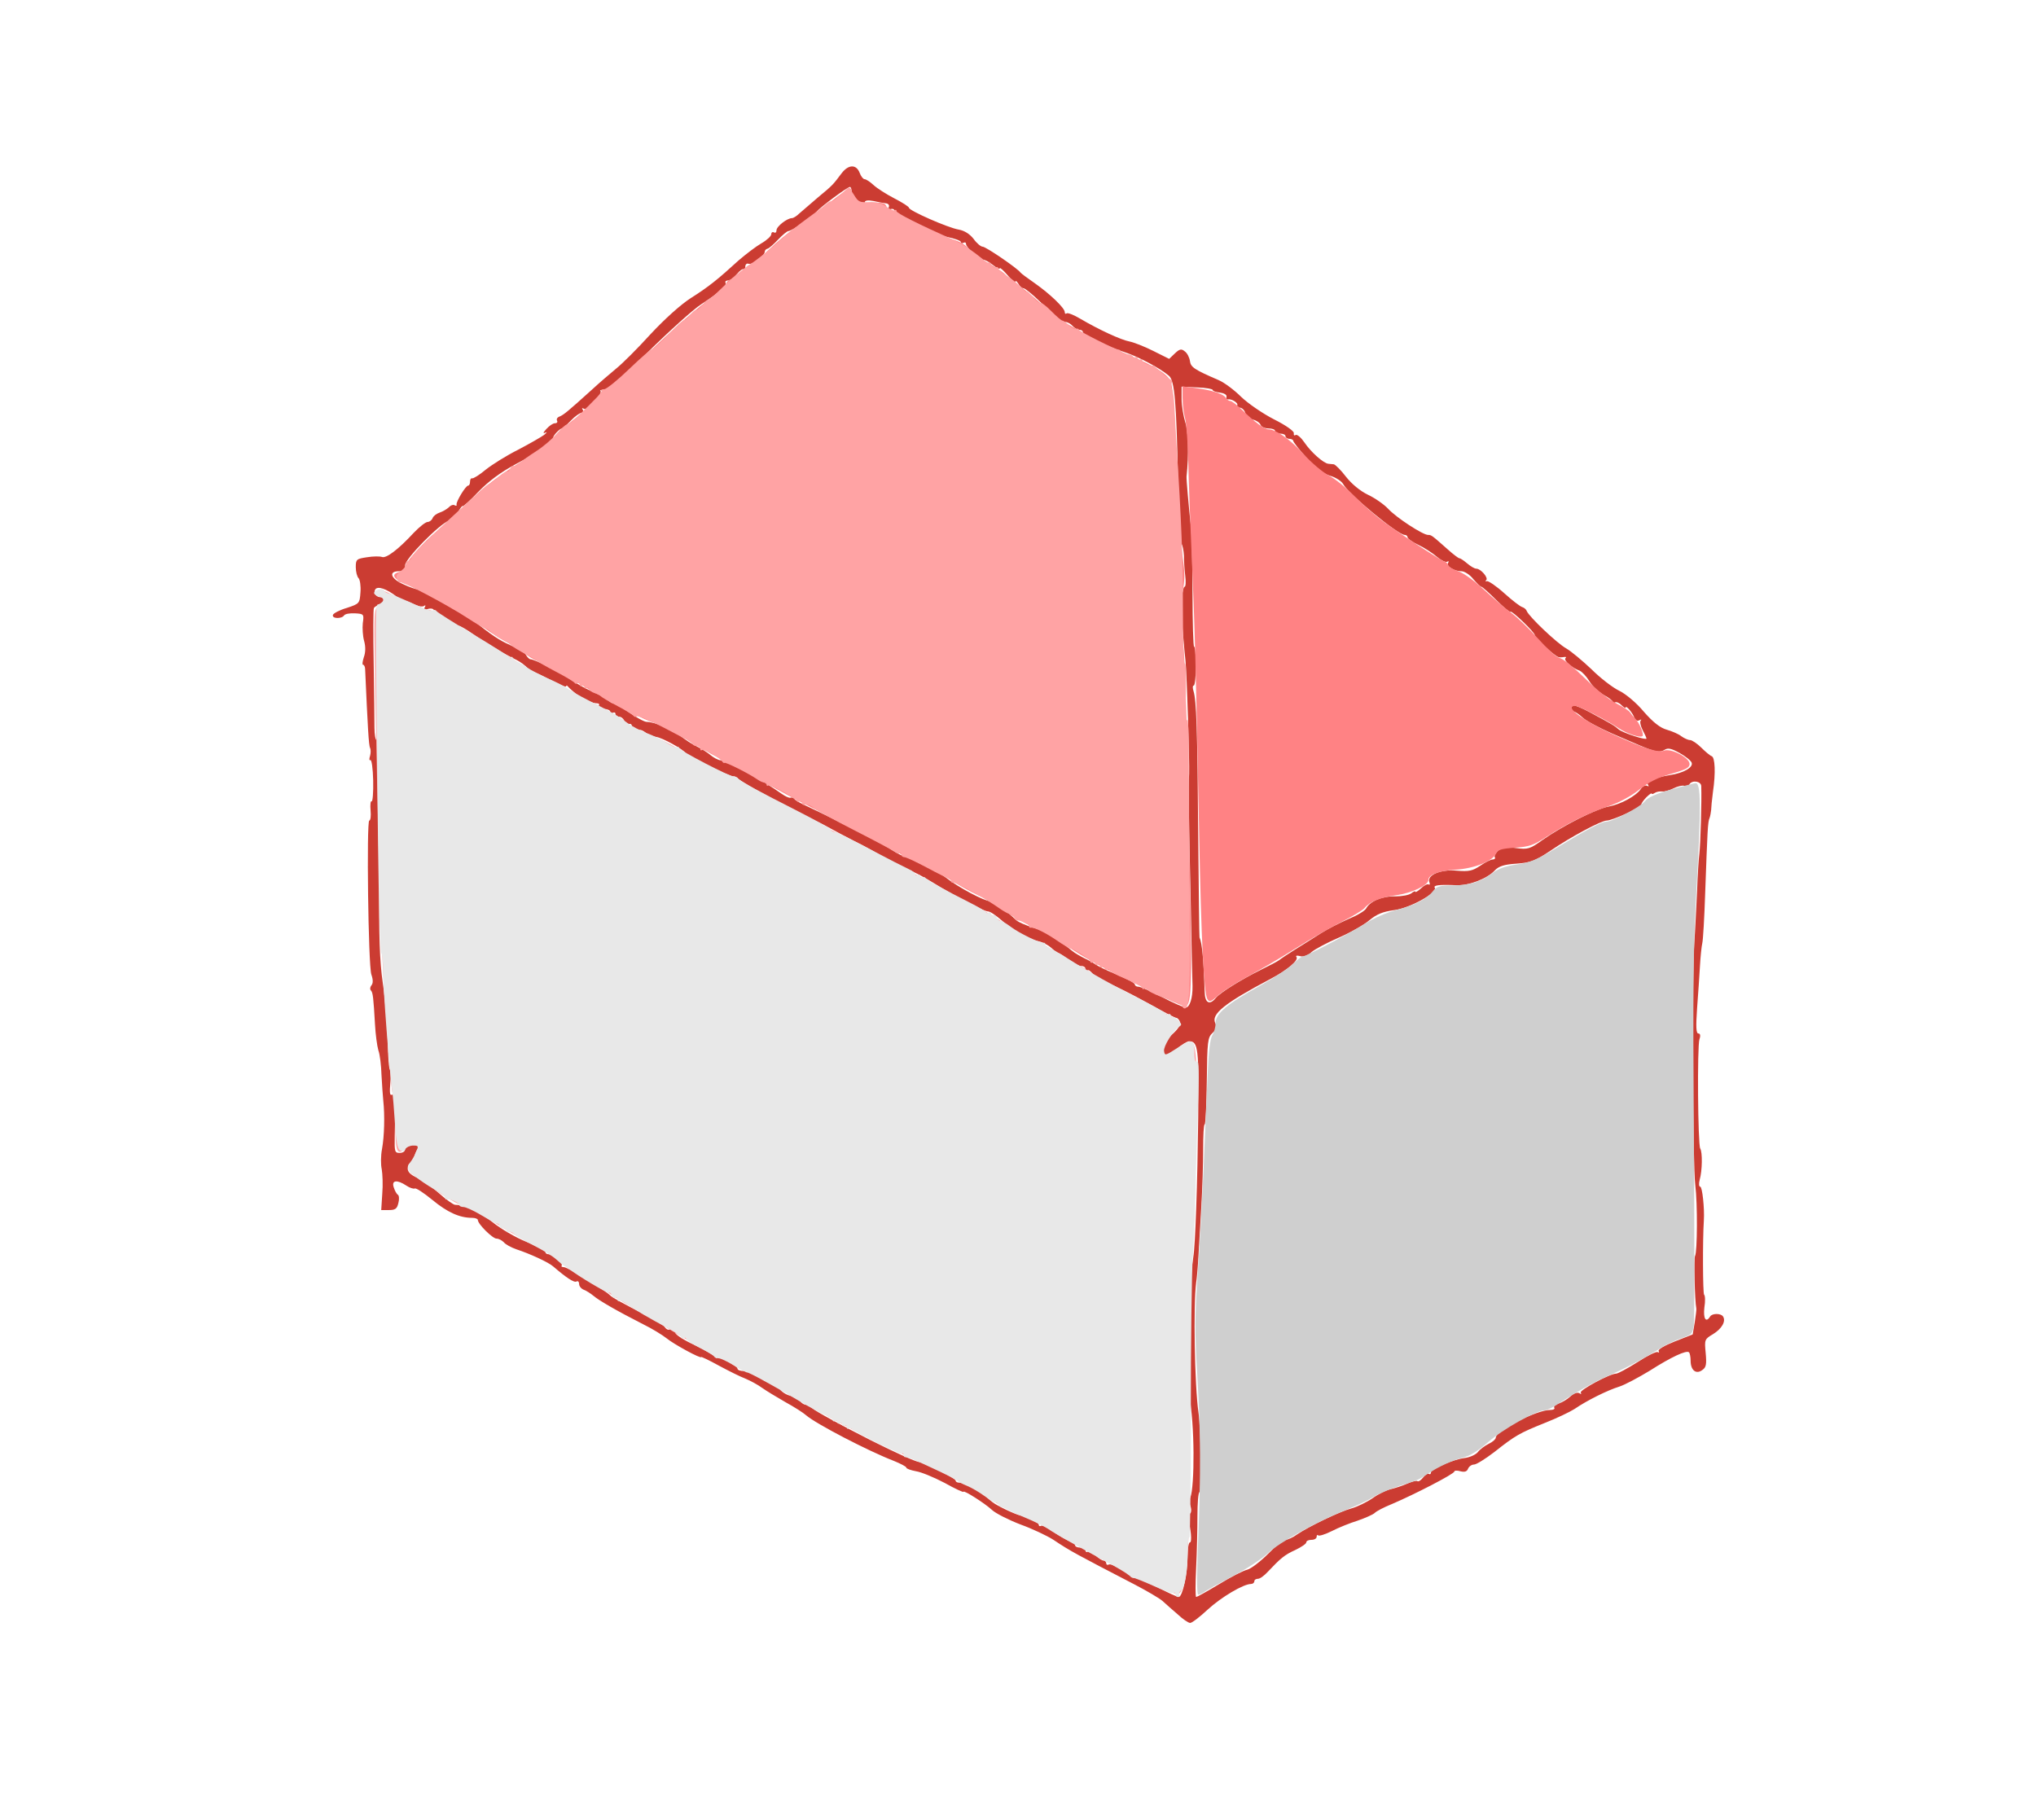 <?xml version="1.0" encoding="UTF-8" standalone="no"?>
<svg
   xmlns:dc="http://purl.org/dc/elements/1.1/"
   xmlns:cc="http://creativecommons.org/ns#"
   xmlns:rdf="http://www.w3.org/1999/02/22-rdf-syntax-ns#"
   xmlns:svg="http://www.w3.org/2000/svg"
   xmlns="http://www.w3.org/2000/svg"
   xmlns:sodipodi="http://sodipodi.sourceforge.net/DTD/sodipodi-0.dtd"
   xmlns:inkscape="http://www.inkscape.org/namespaces/inkscape"
   version="1.0"
   width="784pt"
   height="701pt"
   viewBox="0 0 784 701"
   preserveAspectRatio="xMidYMid meet"
   id="svg2"
   inkscape:version="0.48.4 r9939"
   sodipodi:docname="Roof2_4.svg">
  <defs
     id="defs12" />
  <sodipodi:namedview
     pagecolor="#ffffff"
     bordercolor="#666666"
     borderopacity="1"
     objecttolerance="10"
     gridtolerance="10"
     guidetolerance="10"
     inkscape:pageopacity="0"
     inkscape:pageshadow="2"
     inkscape:window-width="1088"
     inkscape:window-height="995"
     id="namedview10"
     showgrid="false"
     inkscape:zoom="0.87885424"
     inkscape:cx="490"
     inkscape:cy="438.125"
     inkscape:window-x="617"
     inkscape:window-y="155"
     inkscape:window-maximized="0"
     inkscape:current-layer="svg2" />
  <g
     transform="translate(0,701) scale(0.1,-0.1)"
     fill="#000000"
     stroke="none"
     id="g6"
     style="fill:#cb3c32;fill-opacity:1">
    <path
       d="M3241 6343 c-33 -44 -34 -46 -91 -93 -29 -25 -62 -53 -72 -62 -10 -10 -23 -18 -28 -18 -19 0 -60 -32 -60 -47 0 -8 -4 -11 -10 -8 -5 3 -10 0 -10 -7 0 -7 -17 -23 -38 -35 -21 -12 -60 -42 -88 -66 -81 -74 -116 -102 -184 -145 -39 -25 -101 -81 -155 -139 -49 -54 -109 -114 -133 -133 -23 -19 -65 -55 -92 -80 -95 -86 -109 -97 -125 -104 -9 -3 -13 -10 -10 -16 3 -5 0 -10 -8 -10 -8 0 -22 -10 -33 -22 -13 -14 -14 -19 -4 -14 8 4 6 0 -5 -9 -11 -8 -56 -34 -100 -57 -44 -22 -100 -57 -125 -77 -24 -20 -48 -35 -52 -33 -5 1 -8 -5 -8 -13 0 -8 -3 -15 -7 -15 -10 0 -47 -62 -45 -73 2 -5 -2 -6 -7 -3 -5 4 -16 0 -23 -8 -8 -7 -23 -16 -35 -20 -12 -4 -24 -13 -27 -21 -3 -8 -12 -15 -19 -15 -8 0 -32 -19 -54 -42 -60 -65 -106 -99 -122 -93 -8 3 -34 3 -58 -1 -40 -6 -43 -8 -43 -38 0 -18 5 -37 11 -43 5 -5 9 -30 7 -54 -3 -43 -4 -44 -52 -60 -28 -8 -52 -21 -54 -27 -5 -15 34 -16 43 -2 4 6 22 9 42 8 34 -2 35 -3 30 -38 -2 -19 0 -50 5 -68 6 -21 6 -44 -1 -63 -5 -16 -7 -29 -3 -29 4 0 8 -8 8 -17 10 -225 14 -295 19 -303 3 -6 3 -20 0 -31 -4 -12 -3 -19 1 -16 5 3 10 -33 11 -79 1 -46 -2 -82 -6 -80 -4 3 -6 -13 -4 -35 2 -21 0 -39 -5 -39 -11 0 -4 -559 8 -593 7 -20 7 -34 0 -42 -5 -6 -6 -15 -2 -19 8 -8 10 -27 16 -131 2 -38 8 -83 13 -100 6 -16 11 -59 12 -95 2 -36 5 -81 7 -100 6 -56 4 -136 -5 -185 -5 -26 -5 -61 -1 -78 3 -18 5 -60 2 -94 l-4 -63 30 0 c24 0 31 5 36 27 4 14 3 29 -2 32 -5 3 -12 16 -16 29 -9 27 13 30 49 6 13 -9 28 -13 32 -11 5 3 35 -17 68 -44 58 -48 105 -69 153 -69 12 0 22 -4 22 -8 0 -16 57 -72 72 -72 9 0 21 -7 28 -14 6 -8 28 -20 48 -27 52 -17 124 -50 142 -66 50 -43 81 -64 90 -58 5 3 10 -1 10 -10 0 -8 8 -18 18 -22 9 -3 26 -14 37 -23 21 -18 88 -57 192 -110 35 -17 75 -42 90 -54 28 -23 133 -80 133 -72 0 2 30 -12 68 -33 37 -20 83 -43 102 -50 19 -8 49 -24 65 -36 17 -12 57 -36 90 -55 33 -18 69 -41 80 -51 37 -32 236 -136 337 -175 27 -11 48 -22 48 -26 0 -4 17 -10 38 -14 20 -3 70 -24 110 -45 39 -22 72 -37 72 -34 0 8 82 -44 110 -70 14 -13 63 -38 110 -56 47 -17 103 -44 125 -58 69 -46 85 -54 314 -173 46 -24 94 -52 107 -63 12 -11 39 -35 59 -52 19 -18 41 -33 48 -33 7 0 37 23 67 51 52 48 138 99 167 99 7 0 13 5 13 10 0 6 6 10 14 10 8 0 24 12 37 26 50 53 65 66 107 85 23 11 42 24 42 29 0 6 9 10 20 10 11 0 20 5 20 12 0 6 3 9 6 5 4 -3 27 4 53 17 25 13 70 31 99 40 29 10 58 23 65 29 6 7 37 23 67 35 87 37 240 116 240 125 0 4 11 5 24 1 16 -4 25 -1 29 10 4 9 14 16 23 16 9 0 44 22 78 48 81 64 97 73 194 112 46 18 98 43 115 54 48 33 127 72 172 86 22 7 74 35 117 61 83 53 143 81 152 71 3 -3 6 -18 6 -32 0 -37 21 -54 45 -36 15 10 17 22 13 66 -5 51 -4 53 28 72 33 20 51 49 39 68 -8 13 -42 13 -50 0 -16 -26 -27 -8 -22 35 4 24 3 46 -1 49 -5 3 -6 210 -1 286 3 46 -6 130 -14 130 -5 0 -6 12 -2 27 10 35 11 106 2 120 -9 15 -12 393 -3 421 5 14 3 22 -4 22 -9 0 -10 26 -5 98 4 53 9 126 11 162 2 36 6 75 9 88 3 12 8 98 11 190 9 247 10 276 17 292 3 8 5 22 6 30 0 8 3 40 7 70 11 74 8 134 -5 138 -6 2 -24 17 -40 33 -16 16 -36 29 -43 29 -8 0 -23 7 -34 15 -10 8 -35 19 -56 25 -25 7 -52 28 -88 69 -28 34 -70 69 -95 81 -25 12 -73 49 -107 83 -35 33 -78 69 -97 80 -36 20 -144 123 -152 144 -2 6 -10 13 -17 15 -8 2 -39 26 -69 53 -31 28 -61 48 -67 47 -6 -2 -8 0 -3 4 9 9 -21 44 -38 44 -7 0 -22 9 -35 20 -13 11 -26 20 -30 20 -4 0 -25 16 -46 35 -61 54 -62 55 -75 55 -20 0 -123 67 -154 101 -16 17 -52 42 -78 54 -29 14 -62 41 -84 69 -19 25 -41 47 -47 48 -6 0 -16 2 -21 2 -19 2 -68 46 -92 82 -13 19 -28 32 -34 29 -5 -4 -8 -1 -7 7 2 7 -30 30 -76 53 -43 22 -100 61 -127 87 -26 26 -65 55 -86 64 -95 41 -108 50 -111 74 -2 14 -11 31 -20 37 -13 11 -20 9 -38 -8 l-22 -21 -62 31 c-34 17 -75 33 -91 36 -32 6 -117 45 -190 88 -25 15 -49 24 -52 20 -4 -3 -7 -1 -7 5 0 16 -58 71 -115 111 -27 19 -52 37 -55 41 -12 17 -134 100 -146 100 -7 0 -23 13 -35 30 -15 19 -35 32 -58 36 -41 7 -191 73 -191 84 0 4 -25 20 -56 36 -31 16 -67 39 -81 52 -13 12 -28 22 -34 22 -5 0 -14 11 -19 25 -13 33 -43 32 -69 -2z m39 -76 c0 -16 9 -28 25 -35 18 -8 25 -8 25 -1 0 7 12 9 33 5 17 -4 39 -8 48 -9 10 -1 15 -7 11 -16 -3 -9 -1 -12 6 -7 6 3 13 2 16 -3 14 -22 151 -93 201 -103 30 -6 55 -15 55 -20 0 -5 5 -6 10 -3 6 3 10 1 10 -5 0 -13 51 -59 66 -60 6 0 23 -9 38 -21 14 -11 26 -17 26 -12 0 4 14 -8 30 -27 16 -19 30 -30 30 -25 0 6 5 2 11 -7 5 -10 15 -18 20 -18 6 0 34 -23 62 -50 78 -76 82 -80 99 -80 9 0 21 -7 28 -15 7 -8 19 -15 26 -15 8 0 14 -4 14 -10 0 -12 85 -52 160 -76 52 -17 136 -61 171 -91 22 -18 29 -99 35 -398 3 -132 9 -244 14 -250 4 -5 8 -26 9 -45 0 -19 2 -54 5 -77 3 -24 2 -43 -3 -43 -6 0 -14 -58 -12 -95 1 -29 12 -155 16 -190 5 -45 16 -397 14 -435 -3 -44 -1 -186 6 -490 3 -162 6 -309 7 -327 1 -47 -11 -83 -26 -83 -8 0 -49 18 -91 40 -42 22 -83 40 -91 40 -8 0 -14 4 -14 9 0 5 -30 21 -67 37 -38 15 -75 33 -83 39 -8 6 -28 17 -45 25 -16 8 -37 20 -45 27 -75 60 -100 75 -149 90 -31 9 -63 23 -71 32 -24 25 -88 71 -99 71 -21 0 -118 51 -167 89 -28 21 -67 44 -87 50 -20 7 -39 17 -42 22 -4 5 -14 9 -23 9 -10 0 -34 11 -55 25 -32 23 -198 108 -327 169 -25 11 -48 24 -51 29 -3 4 -10 7 -15 5 -5 -2 -20 5 -34 15 -76 54 -202 123 -235 129 -11 1 -28 11 -39 20 -10 9 -34 24 -52 33 -18 8 -46 27 -63 40 -30 26 -100 55 -131 55 -9 0 -42 18 -73 40 -32 22 -57 37 -57 33 0 -3 -8 1 -17 9 -10 9 -39 25 -65 36 -26 11 -62 32 -80 45 -32 24 -139 78 -155 78 -4 0 -12 7 -17 16 -4 8 -31 25 -60 38 -45 20 -70 37 -151 101 -11 9 -29 19 -41 24 -11 4 -49 27 -84 49 -35 23 -70 41 -79 41 -9 0 -35 9 -58 20 -48 21 -58 50 -18 50 19 0 25 5 25 23 0 25 133 160 169 172 12 3 27 18 35 33 8 15 16 25 18 23 1 -3 29 22 60 55 40 41 85 75 145 107 84 44 143 86 143 101 0 9 26 36 34 36 3 0 19 14 34 30 16 17 35 30 41 30 7 0 9 5 5 12 -4 6 -3 8 4 4 6 -3 16 0 24 8 32 34 46 55 40 61 -4 3 1 3 10 0 12 -5 58 34 170 146 84 83 178 168 208 187 70 46 101 73 94 83 -3 5 2 9 10 9 8 0 23 11 34 25 11 13 22 21 26 18 3 -3 6 1 6 10 0 9 6 14 13 11 14 -5 62 31 62 47 0 5 5 10 10 11 6 1 24 17 41 35 17 18 35 33 40 33 12 0 94 56 108 74 14 18 119 96 129 96 4 0 7 -11 7 -23z m1390 -759 c0 -4 12 -8 28 -10 15 -2 26 -8 25 -15 -2 -7 0 -12 5 -11 14 3 42 -14 36 -23 -3 -5 2 -9 10 -9 8 0 18 -9 21 -20 3 -11 17 -23 30 -26 13 -3 26 -12 29 -20 3 -8 17 -14 31 -14 14 0 25 -4 25 -10 0 -5 9 -10 20 -10 11 0 20 -4 20 -10 0 -5 7 -10 15 -10 8 0 15 -4 15 -8 0 -4 23 -34 51 -65 35 -39 62 -60 90 -69 22 -6 45 -21 51 -32 20 -38 211 -196 237 -196 6 0 11 -4 11 -9 0 -5 19 -19 43 -30 23 -11 55 -32 71 -46 16 -13 33 -22 39 -18 6 3 7 1 3 -5 -8 -13 24 -32 52 -32 11 0 32 -13 45 -30 14 -16 28 -30 32 -30 3 0 29 -23 57 -51 27 -27 52 -48 55 -45 5 5 93 -79 93 -90 0 -11 80 -84 93 -85 7 -1 17 0 22 1 6 1 7 -2 3 -5 -8 -8 26 -38 55 -48 9 -4 26 -22 37 -40 11 -19 36 -42 55 -53 19 -10 35 -22 35 -27 0 -4 4 -6 9 -2 5 3 17 -2 25 -11 9 -8 16 -13 16 -9 0 11 26 -19 33 -38 4 -11 12 -15 19 -11 7 4 10 4 6 -1 -4 -4 -1 -20 7 -36 8 -15 15 -30 15 -33 0 -8 -90 21 -107 35 -17 15 -26 20 -111 66 -33 18 -62 29 -66 26 -9 -9 -7 -23 3 -23 6 0 22 -11 36 -24 14 -13 65 -40 113 -61 48 -21 96 -41 107 -46 59 -25 76 -28 94 -17 14 9 26 6 59 -12 23 -13 43 -29 46 -37 7 -18 -30 -40 -84 -48 -64 -11 -93 -23 -84 -37 4 -6 3 -8 -4 -4 -6 3 -17 -2 -24 -13 -19 -27 -76 -58 -123 -67 -47 -8 -177 -74 -254 -128 -50 -36 -57 -38 -104 -32 -39 6 -53 3 -68 -10 -10 -9 -16 -21 -13 -25 3 -5 -1 -9 -8 -9 -8 0 -29 -11 -48 -24 -30 -20 -43 -23 -91 -19 -61 6 -115 -17 -105 -44 3 -8 2 -12 -3 -9 -4 3 -18 -4 -29 -15 -12 -11 -22 -17 -22 -13 0 3 -7 1 -15 -6 -9 -7 -36 -12 -61 -12 -49 2 -98 -18 -113 -46 -5 -10 -36 -28 -68 -41 -32 -14 -80 -38 -108 -56 -27 -17 -72 -46 -100 -63 -27 -17 -54 -35 -60 -40 -5 -4 -37 -21 -70 -37 -73 -36 -156 -87 -174 -109 -23 -28 -41 -19 -42 22 -4 125 -10 189 -20 212 -1 3 -3 178 -5 390 -3 412 -7 522 -18 558 -4 12 -4 22 1 22 4 0 8 34 8 75 0 41 -3 75 -7 75 -3 0 -6 91 -6 203 0 111 -3 222 -5 247 -10 91 -19 195 -18 205 9 83 7 175 -5 209 -7 23 -14 63 -14 89 l0 48 60 -3 c33 -1 60 -6 60 -10z m-3142 -796 c17 -13 32 -21 32 -18 0 4 14 -1 30 -9 17 -9 36 -13 42 -9 7 5 8 3 3 -6 -6 -10 -4 -12 10 -6 10 4 21 3 24 -1 10 -14 87 -63 98 -63 5 0 29 -14 52 -30 41 -30 120 -77 171 -102 14 -7 33 -21 43 -32 9 -10 17 -16 17 -13 0 3 29 -10 65 -29 36 -19 65 -32 65 -27 0 4 4 4 8 -2 4 -5 22 -21 40 -34 30 -20 48 -28 75 -30 5 -1 5 -5 2 -11 -4 -6 5 -10 19 -10 14 0 26 -5 26 -11 0 -5 5 -7 10 -4 6 3 10 1 10 -4 0 -6 6 -11 14 -11 8 0 16 -7 20 -15 3 -8 11 -14 18 -13 7 2 12 -3 11 -9 -3 -12 10 -18 31 -14 4 1 15 -4 23 -11 8 -7 26 -14 40 -16 23 -3 102 -46 113 -62 8 -12 168 -90 184 -90 8 0 16 -4 18 -8 4 -9 202 -119 273 -151 28 -12 61 -29 75 -37 14 -8 59 -32 100 -53 41 -20 93 -49 115 -64 22 -14 59 -33 81 -41 23 -8 72 -33 110 -57 87 -54 192 -109 209 -109 8 0 31 -16 53 -35 43 -39 99 -71 142 -80 15 -3 37 -15 48 -25 12 -11 24 -20 27 -20 4 0 21 -11 39 -25 18 -14 40 -25 49 -25 10 0 17 -5 17 -12 0 -6 3 -8 7 -5 3 4 12 -2 20 -12 7 -11 34 -27 60 -37 26 -10 94 -44 151 -76 57 -32 107 -58 112 -58 4 0 11 -7 14 -16 4 -10 -8 -28 -34 -51 -26 -24 -38 -43 -36 -56 4 -31 17 -30 56 3 19 16 41 30 49 30 35 0 38 -28 35 -294 -3 -253 -11 -492 -19 -538 -19 -116 -24 -445 -9 -578 17 -138 11 -365 -9 -353 -6 4 -7 1 -1 -8 13 -21 15 -49 3 -49 -6 0 -8 -8 -5 -17 12 -39 17 -93 8 -93 -5 0 -9 -26 -9 -57 0 -66 -20 -153 -34 -153 -6 0 -41 16 -79 36 -38 19 -78 36 -89 37 -11 1 -18 3 -16 6 8 8 -74 52 -85 46 -6 -3 -10 -1 -10 4 0 6 -5 11 -10 11 -6 0 -20 9 -32 20 -12 10 -25 17 -30 14 -4 -3 -8 0 -8 5 0 6 -9 11 -20 11 -11 0 -20 4 -20 9 0 5 -10 13 -22 17 -12 3 -39 19 -61 35 -22 16 -43 26 -48 23 -5 -3 -9 -1 -9 4 0 9 -44 31 -71 36 -18 3 -90 37 -107 51 -7 5 -21 17 -30 26 -22 21 -77 49 -97 49 -8 0 -15 3 -15 8 0 9 -122 72 -141 72 -12 0 -92 36 -189 85 -108 55 -208 109 -221 121 -8 8 -20 14 -26 14 -6 0 -16 6 -22 14 -7 8 -24 17 -38 21 -15 3 -33 15 -41 26 -7 10 -19 19 -27 19 -8 0 -31 11 -51 25 -20 14 -47 25 -60 25 -13 0 -24 4 -24 9 0 11 -80 54 -80 43 0 -4 -4 -2 -8 4 -4 5 -40 26 -79 45 -40 18 -73 40 -73 47 0 11 -7 14 -26 11 -4 0 -10 4 -14 10 -3 6 -35 26 -71 45 -95 49 -133 70 -139 77 -17 18 -164 109 -178 109 -8 0 -12 3 -9 6 7 8 -36 44 -52 44 -6 0 -11 4 -11 9 0 5 -33 22 -74 39 -40 16 -98 50 -129 75 -50 40 -106 67 -144 67 -7 0 -36 21 -64 46 -29 26 -67 53 -86 60 -22 10 -33 21 -33 34 0 11 4 20 10 20 5 0 13 12 16 28 4 15 12 30 18 34 17 11 3 17 -26 11 -16 -3 -28 -12 -28 -19 0 -8 -9 -14 -21 -14 -19 0 -20 5 -19 63 3 127 0 168 -11 161 -8 -4 -9 9 -6 45 3 28 2 51 -1 51 -4 0 -8 51 -9 113 -2 61 -10 162 -19 222 -12 83 -15 179 -14 395 0 157 0 321 0 365 -1 44 -1 101 -2 128 0 26 -4 47 -8 47 -4 0 -8 21 -8 48 0 26 -1 139 -3 250 -2 112 -2 207 1 211 3 4 13 10 23 14 21 8 23 27 3 27 -18 0 -29 17 -21 30 9 14 43 3 83 -28z m5023 -729 c2 -59 -3 -224 -7 -258 -3 -22 -7 -87 -9 -145 -3 -58 -7 -150 -11 -205 -9 -133 -6 -852 4 -929 9 -70 8 -258 -1 -273 -5 -8 -1 -174 5 -202 1 -3 -2 -27 -6 -53 l-8 -47 -69 -27 c-38 -15 -66 -31 -62 -37 3 -6 2 -7 -4 -4 -5 3 -40 -14 -78 -39 -38 -24 -75 -44 -82 -44 -24 0 -142 -64 -136 -73 4 -6 1 -7 -6 -2 -7 4 -22 -1 -34 -13 -12 -11 -32 -23 -45 -27 -12 -3 -20 -11 -17 -16 4 -5 -4 -9 -17 -9 -51 0 -208 -80 -208 -106 0 -6 -12 -17 -27 -24 -16 -8 -35 -22 -43 -33 -9 -10 -32 -20 -51 -22 -45 -6 -129 -42 -129 -56 0 -6 -4 -8 -8 -5 -5 3 -14 -4 -22 -14 -8 -10 -17 -17 -22 -14 -4 3 -22 -2 -40 -10 -18 -8 -46 -17 -63 -21 -16 -3 -48 -19 -70 -35 -22 -15 -59 -33 -81 -39 -45 -12 -163 -69 -209 -100 -16 -12 -37 -21 -45 -21 -8 0 -38 -24 -67 -54 -29 -29 -65 -57 -80 -61 -15 -3 -65 -29 -109 -56 -45 -27 -84 -49 -88 -49 -3 0 -3 51 0 113 3 61 5 151 5 199 0 48 3 90 8 92 8 5 6 240 -4 306 -15 103 -20 417 -9 500 3 19 7 67 9 105 2 39 7 124 11 190 4 66 7 164 7 218 0 53 2 97 6 97 3 0 7 75 8 166 2 154 3 168 22 186 16 14 19 23 11 37 -18 35 34 77 214 172 63 33 109 72 98 84 -4 5 3 6 14 3 14 -4 31 2 45 16 13 11 60 36 104 55 44 19 97 49 118 67 29 24 52 33 95 39 60 7 168 67 157 86 -7 10 17 13 83 10 48 -2 119 25 148 57 15 16 36 23 83 26 55 4 72 10 130 49 79 54 197 117 218 117 22 0 133 51 133 61 0 5 9 18 20 29 11 11 20 17 20 14 0 -3 6 -2 13 3 6 4 19 6 28 5 8 -1 28 4 43 12 16 8 34 12 41 10 7 -3 16 -1 20 5 10 18 45 13 46 -6z"
       id="path8"
       style="fill:#cb3c32;fill-opacity:1" />
  </g>
  <path
     style="color:#000000;fill:#ff8284;fill-opacity:1;fill-rule:nonzero;stroke:#c42836;stroke-width:0;stroke-linecap:square;stroke-linejoin:round;stroke-miterlimit:4;stroke-opacity:1;stroke-dasharray:none;stroke-dashoffset:0;marker:none;visibility:visible;display:inline;overflow:visible;enable-background:accumulate"
     d="m 581.151,480.924 c -1.667,-2.697 -3.001,-29.348 -3.959,-79.096 -1.52,-78.942 -2.156,-102.736 -3.585,-134.266 -0.709,-15.645 -1.455,-35.992 -1.656,-45.215 -0.202,-9.223 -0.902,-18.696 -1.555,-21.05 -0.654,-2.355 -1.192,-6.761 -1.195,-9.792 l -0.006,-5.512 5.974,0.754 c 7.961,1.005 13.735,2.849 14.849,4.74 0.5,0.85 1.472,1.546 2.158,1.546 0.686,0 3.093,1.786 5.348,3.969 6.418,6.212 11.096,9.685 13.048,9.685 3.593,0 10.548,4.93 17.073,12.102 3.673,4.037 9.049,8.578 11.947,10.091 2.898,1.513 8.431,5.971 12.296,9.907 3.864,3.936 10.009,9.359 13.654,12.052 8.575,6.334 28.847,19.567 29.976,19.567 0.48,0 1.148,0.717 1.484,1.592 0.336,0.876 2.567,2.234 4.958,3.017 2.446,0.802 7.829,4.66 12.311,8.823 4.381,4.069 10.269,9.08 13.085,11.137 2.816,2.057 8.579,7.577 12.806,12.267 4.227,4.69 8.7,8.85 9.94,9.243 2.806,0.891 6.368,3.793 15.396,12.548 3.888,3.77 9.57,8.115 12.625,9.656 3.056,1.541 5.951,3.423 6.435,4.183 0.483,0.76 1.633,2.137 2.556,3.059 1.909,1.909 4.288,7.591 3.506,8.373 -1.065,1.065 -7.574,-1.095 -11.661,-3.868 -5.204,-3.532 -18.996,-10.621 -20.662,-10.621 -5.99,0 3.695,7.161 19.124,14.14 14.256,6.449 20.655,8.455 23.553,7.383 3.397,-1.257 12.289,3.407 12.289,6.446 0,1.751 -1.758,2.684 -8.863,4.704 -6.489,1.845 -10.62,3.9 -15.421,7.672 -4.037,3.171 -9.718,6.227 -14.778,7.948 -9.889,3.363 -19.819,8.264 -29.717,14.665 -6.387,4.131 -8.373,4.818 -15.361,5.313 -6.606,0.468 -8.207,0.971 -9.048,2.845 -1.644,3.658 -10.552,7.187 -19.486,7.718 -7.949,0.473 -13.058,2.421 -13.058,4.979 0,2.496 -7.899,6.239 -15.412,7.303 -7.886,1.117 -12.746,3.08 -15.329,6.193 -0.858,1.034 -5.685,3.952 -10.727,6.484 -5.041,2.532 -15.055,8.297 -22.251,12.811 -7.197,4.514 -17.599,10.636 -23.116,13.604 -5.517,2.968 -11.729,6.887 -13.804,8.71 -4.138,3.633 -4.713,3.852 -5.739,2.191 l 0,0 z"
     id="path3771"
     inkscape:connector-curvature="0"
     transform="scale(0.8,0.8)" />
  <path
     style="color:#000000;fill:#ff8284;fill-opacity:1;fill-rule:nonzero;stroke:#c42836;stroke-width:0;stroke-linecap:square;stroke-linejoin:round;stroke-miterlimit:4;stroke-opacity:1;stroke-dasharray:none;stroke-dashoffset:0;marker:none;visibility:visible;display:inline;overflow:visible;enable-background:accumulate"
     d="m 561.169,480.539 c -4.101,-1.987 -9.221,-4.461 -11.378,-5.498 -18.483,-8.884 -28.071,-14.093 -36.351,-19.749 -5.319,-3.634 -12.68,-7.792 -16.356,-9.24 -3.676,-1.449 -9.309,-4.618 -12.516,-7.043 -3.208,-2.425 -9.251,-5.978 -13.43,-7.896 -4.179,-1.918 -10.579,-5.51 -14.223,-7.983 -5.559,-3.773 -20.69,-11.63 -22.398,-11.63 -0.279,0 -3.756,-1.843 -7.728,-4.095 -3.971,-2.252 -17.461,-9.244 -29.978,-15.537 -12.516,-6.293 -25.883,-13.409 -29.704,-15.815 -3.821,-2.405 -10.887,-6.194 -15.703,-8.419 -4.816,-2.225 -13.85,-7.285 -20.074,-11.245 -6.224,-3.959 -13.627,-7.78 -16.45,-8.491 -4.672,-1.176 -15.952,-7.132 -40.957,-21.622 -5.007,-2.901 -11.403,-6.29 -14.214,-7.53 -2.811,-1.24 -5.994,-3.134 -7.073,-4.207 -1.079,-1.074 -4.572,-3.275 -7.763,-4.892 -3.191,-1.617 -8.914,-5.231 -12.719,-8.032 -9,-6.626 -27.055,-16.778 -35.215,-19.802 -7.257,-2.689 -9.259,-5.302 -4.901,-6.395 1.542,-0.387 2.804,-1.375 2.804,-2.194 0,-2.148 8.672,-11.967 15.685,-17.76 3.307,-2.732 10.61,-9.411 16.228,-14.842 7.161,-6.923 14.323,-12.365 23.955,-18.206 7.557,-4.582 14.501,-9.611 15.43,-11.175 0.93,-1.565 5.028,-5.405 9.109,-8.534 7.602,-5.83 14.02,-11.911 14.029,-13.293 0.003,-0.427 1.057,-1.111 2.343,-1.519 1.286,-0.408 8.838,-6.972 16.783,-14.585 16.605,-15.913 28.325,-26.153 35.894,-31.36 2.91,-2.002 5.291,-4.349 5.291,-5.216 0,-0.866 0.95,-1.877 2.11,-2.245 1.161,-0.368 3.593,-2.181 5.405,-4.028 1.812,-1.847 3.906,-3.372 4.653,-3.389 0.747,-0.017 4.425,-3.041 8.172,-6.72 3.748,-3.679 10.305,-9.072 14.572,-11.986 4.267,-2.914 11.337,-8.096 15.712,-11.517 4.375,-3.421 8.343,-6.219 8.818,-6.219 0.475,0 0.864,0.961 0.864,2.136 0,3.574 3.072,5.094 9.748,4.824 4.723,-0.191 6.37,0.171 6.885,1.515 0.373,0.971 1.125,1.766 1.672,1.766 0.547,0 3.719,1.743 7.048,3.873 6.12,3.915 15.579,8.14 24.412,10.903 2.652,0.83 5.569,2.649 6.483,4.044 0.914,1.395 4.939,4.369 8.944,6.608 4.005,2.24 7.971,4.902 8.813,5.917 0.842,1.014 3.864,3.445 6.716,5.401 2.852,1.956 8.622,6.777 12.821,10.713 4.199,3.936 8.209,7.157 8.91,7.157 0.701,0 4.039,1.835 7.417,4.077 3.379,2.243 11.622,6.341 18.319,9.109 16.296,6.734 23.395,10.861 25.283,14.699 1.121,2.279 2.004,13.622 3.091,39.709 0.837,20.085 2.118,40.615 2.847,45.621 1.021,7.013 1.011,10.69 -0.046,16.015 -1.033,5.205 -1.071,10.122 -0.154,19.912 1.378,14.72 1.941,32.953 3.567,115.521 1.145,58.105 0.894,64.293 -2.597,64.088 -0.798,-0.047 -4.806,-1.711 -8.907,-3.698 l -2e-5,0 z"
     id="path3773"
     inkscape:connector-curvature="0"
     transform="scale(0.8,0.8)" />
  <path
     style="color:#000000;fill:#ffa3a4;fill-opacity:1;fill-rule:nonzero;stroke:#c42836;stroke-width:0;stroke-linecap:square;stroke-linejoin:round;stroke-miterlimit:4;stroke-opacity:1;stroke-dasharray:none;stroke-dashoffset:0;marker:none;visibility:visible;display:inline;overflow:visible;enable-background:accumulate"
     d="m 569.194,484.414 c 0,-0.575 -3.336,-2.155 -7.413,-3.512 -4.077,-1.357 -8.113,-3.166 -8.967,-4.021 -0.855,-0.855 -1.871,-1.237 -2.258,-0.85 -0.387,0.387 -0.704,0.188 -0.704,-0.442 0,-0.631 -3.584,-2.589 -7.965,-4.353 -4.381,-1.764 -7.965,-3.667 -7.965,-4.231 0,-0.563 -0.512,-0.708 -1.138,-0.321 -0.626,0.387 -1.138,0.131 -1.138,-0.569 0,-0.7 -0.512,-0.956 -1.138,-0.569 -0.626,0.387 -1.138,0.131 -1.138,-0.569 0,-0.7 -0.512,-0.956 -1.138,-0.569 -0.626,0.387 -1.138,0.131 -1.138,-0.569 0,-0.7 -0.512,-0.956 -1.138,-0.569 -0.626,0.387 -1.138,0.212 -1.138,-0.389 0,-1.085 -7.494,-5.981 -9.672,-6.319 -0.626,-0.097 -3.531,-1.825 -6.457,-3.841 -5.393,-3.716 -11.048,-6.468 -12.602,-6.133 -0.469,0.101 -0.853,-0.294 -0.853,-0.877 0,-0.933 -4.156,-2.832 -5.689,-2.6 -0.313,0.047 -0.978,-0.646 -1.479,-1.54 -0.5,-0.894 -1.431,-1.626 -2.067,-1.626 -0.636,0 -2.787,-1.153 -4.779,-2.563 -7.25,-5.13 -21.36,-12.927 -22.648,-12.513 -0.488,0.156 -0.887,-0.228 -0.887,-0.853 0,-0.626 -0.423,-1.138 -0.941,-1.138 -0.517,0 -5.214,-2.304 -10.438,-5.12 -5.224,-2.816 -10.177,-5.12 -11.007,-5.12 -0.83,0 -1.509,-0.597 -1.509,-1.327 0,-0.73 -0.311,-1.017 -0.69,-0.637 -0.38,0.38 -1.276,0.201 -1.991,-0.397 -0.716,-0.598 -9.494,-5.269 -19.507,-10.382 -10.013,-5.112 -18.882,-9.969 -19.709,-10.792 -1.413,-1.407 -3.068,-1.943 -5.039,-1.632 -0.469,0.074 -0.853,-0.407 -0.853,-1.07 0,-0.663 -0.468,-0.916 -1.041,-0.562 -0.572,0.354 -1.212,0.226 -1.422,-0.284 -0.642,-1.56 -13.069,-8.208 -13.862,-7.415 -0.408,0.408 -0.743,0.06 -0.743,-0.774 0,-0.834 -0.326,-1.191 -0.725,-0.792 -0.399,0.399 -2.063,-0.218 -3.698,-1.371 -3.89,-2.743 -15.397,-8.531 -15.815,-7.956 -0.179,0.246 -0.691,-0.091 -1.138,-0.75 -1.35,-1.992 -8.944,-6.221 -9.74,-5.424 -0.409,0.409 -0.743,0.146 -0.743,-0.584 0,-0.73 -0.725,-1.327 -1.612,-1.327 -0.887,0 -1.783,-0.384 -1.991,-0.853 -0.209,-0.469 -1.915,-1.676 -3.793,-2.681 -15.628,-8.369 -22.19,-11.39 -23.278,-10.718 -0.545,0.337 -1.163,0.221 -1.373,-0.257 -0.21,-0.479 -3.71,-2.615 -7.778,-4.748 -4.068,-2.133 -7.652,-4.236 -7.965,-4.673 -0.313,-0.437 -1.721,-1.154 -3.129,-1.594 -1.408,-0.439 -2.56,-1.307 -2.56,-1.927 0,-0.621 -0.512,-0.812 -1.138,-0.425 -0.626,0.387 -1.138,0.131 -1.138,-0.569 0,-0.7 -0.512,-0.956 -1.138,-0.569 -0.626,0.387 -1.138,0.131 -1.138,-0.569 0,-0.7 -0.468,-0.983 -1.041,-0.629 -0.572,0.354 -1.212,0.256 -1.422,-0.217 -0.21,-0.473 -4.222,-2.871 -8.915,-5.328 -4.694,-2.457 -8.79,-4.821 -9.103,-5.252 -0.313,-0.431 -2.873,-1.935 -5.689,-3.341 -2.816,-1.406 -6.144,-3.485 -7.396,-4.619 -1.252,-1.134 -2.985,-2.228 -3.852,-2.432 -0.867,-0.203 -2.842,-1.503 -4.389,-2.889 -1.547,-1.386 -3.142,-2.434 -3.544,-2.33 -0.402,0.104 -4.431,-2.235 -8.952,-5.198 -9.583,-6.28 -32.156,-18.161 -32.207,-16.951 -0.019,0.455 -0.57,-0.092 -1.224,-1.216 -0.957,-1.645 -0.614,-2.496 1.752,-4.358 1.618,-1.273 2.684,-2.731 2.368,-3.241 -0.315,-0.51 0.197,-1.223 1.138,-1.584 0.941,-0.361 1.6,-1.055 1.466,-1.542 -0.229,-0.826 10.269,-11.251 23.235,-23.073 3.089,-2.816 7.393,-6.759 9.565,-8.761 2.172,-2.003 4.308,-3.686 4.746,-3.74 0.438,-0.055 2.438,-1.553 4.445,-3.33 2.007,-1.777 3.915,-2.964 4.24,-2.639 0.325,0.325 0.913,-0.247 1.306,-1.272 0.393,-1.025 1.096,-1.628 1.561,-1.34 0.465,0.288 1.82,-0.363 3.01,-1.447 1.19,-1.083 4.793,-3.641 8.006,-5.684 3.213,-2.043 7.566,-5.745 9.672,-8.226 2.106,-2.481 4.336,-4.514 4.955,-4.517 0.619,-0.003 2.411,-1.235 3.982,-2.738 10.328,-9.879 13.36,-13.124 12.793,-13.691 -0.354,-0.354 0.228,-0.644 1.292,-0.644 1.065,0 6.451,-4.352 11.969,-9.672 5.518,-5.319 10.543,-9.672 11.166,-9.672 0.623,0 4.155,-3.189 7.849,-7.087 3.694,-3.898 7.07,-6.98 7.504,-6.849 0.433,0.131 1.773,-1.015 2.978,-2.546 1.205,-1.531 2.456,-2.519 2.78,-2.194 0.325,0.325 1.673,-0.786 2.996,-2.468 1.323,-1.682 2.405,-2.688 2.405,-2.236 0,0.452 2.796,-1.911 6.213,-5.251 6.516,-6.37 8.205,-7.763 16.544,-13.649 2.816,-1.988 8.184,-6.374 11.928,-9.747 3.744,-3.373 9.828,-8.28 13.519,-10.904 3.691,-2.624 7.625,-5.624 8.742,-6.667 1.117,-1.043 2.26,-1.668 2.539,-1.389 0.279,0.279 2.242,-1.113 4.362,-3.093 2.12,-1.98 3.987,-3.659 4.149,-3.731 0.162,-0.072 1.321,1.556 2.575,3.619 2.069,3.402 2.737,3.726 7.209,3.495 3.52,-0.182 5.91,0.444 8.363,2.19 1.889,1.345 3.761,2.119 4.159,1.721 0.399,-0.399 0.725,-0.216 0.725,0.406 0,0.987 10.439,6.261 27.308,13.796 4.371,1.952 9.809,5.607 15.645,10.517 0.782,0.658 1.438,0.792 1.457,0.298 0.019,-0.494 0.563,0.009 1.208,1.117 0.645,1.108 1.654,1.718 2.241,1.355 0.587,-0.363 1.068,-0.16 1.068,0.452 0,0.612 1.92,2.28 4.267,3.707 2.347,1.427 5.418,3.901 6.826,5.498 1.407,1.597 2.559,2.48 2.56,1.962 7.7e-4,-0.517 1.328,0.636 2.95,2.563 1.622,1.927 3.33,3.268 3.798,2.979 0.467,-0.289 2.828,1.502 5.247,3.979 2.419,2.477 4.806,4.504 5.305,4.504 0.499,0 1.95,1.043 3.224,2.317 1.274,1.274 2.767,2.039 3.316,1.7 0.55,-0.34 1.171,-0.174 1.381,0.368 0.373,0.963 18.031,9.807 19.156,9.595 0.313,-0.059 0.871,0.381 1.24,0.979 0.369,0.597 1.777,1.169 3.129,1.271 1.352,0.102 2.458,0.618 2.458,1.148 0,0.53 0.512,0.646 1.138,0.26 0.626,-0.387 1.138,-0.131 1.138,0.569 0,0.7 0.512,0.956 1.138,0.569 0.626,-0.387 1.138,-0.195 1.138,0.425 0,0.621 1.152,1.494 2.56,1.941 1.408,0.447 2.56,0.649 2.56,0.45 0,-0.199 1.778,1.262 3.952,3.247 2.173,1.985 4.333,3.609 4.8,3.609 0.467,0 0.563,0.744 0.215,1.652 -0.349,0.909 -0.248,2.278 0.225,3.042 0.472,0.764 0.992,4.757 1.154,8.873 0.163,4.116 0.596,12.091 0.964,17.724 2.387,36.565 3.085,54.43 3.087,79.004 10e-4,15.291 0.412,27.139 0.913,26.329 0.501,-0.81 0.728,5.624 0.506,14.299 -0.242,9.422 -0.021,14.626 0.549,12.927 0.571,-1.704 0.922,6.277 0.875,19.912 -0.043,12.516 0.123,42.726 0.369,67.133 0.428,42.371 0.003,51.772 -2.338,51.772 -0.576,0 -1.047,-0.47 -1.047,-1.045 z"
     id="path3775"
     inkscape:connector-curvature="0"
     transform="scale(0.8,0.8)" />
  <path
     style="color:#000000;fill:#ffa3a4;fill-opacity:1;fill-rule:nonzero;stroke:#c42836;stroke-width:0;stroke-linecap:square;stroke-linejoin:round;stroke-miterlimit:4;stroke-opacity:1;stroke-dasharray:none;stroke-dashoffset:0;marker:none;visibility:visible;display:inline;overflow:visible;enable-background:accumulate"
     d="m 556.109,763.562 c -5.007,-2.184 -9.871,-4.464 -10.81,-5.067 -0.939,-0.603 -4.523,-2.552 -7.965,-4.332 -10.916,-5.644 -14.213,-7.545 -14.602,-8.422 -0.209,-0.469 -1.068,-0.853 -1.911,-0.853 -0.842,0 -4.512,-1.952 -8.155,-4.338 -7.796,-5.106 -15.437,-9.043 -24.728,-12.742 -3.699,-1.473 -9.048,-4.45 -11.886,-6.616 -2.838,-2.166 -7.491,-4.968 -10.341,-6.227 -2.85,-1.259 -7.018,-3.502 -9.262,-4.985 -2.244,-1.483 -8.066,-4.231 -12.937,-6.107 -11.905,-4.584 -36.738,-17.096 -54.118,-27.266 -23.856,-13.96 -27.432,-15.913 -30.545,-16.679 -1.651,-0.406 -4.538,-1.878 -6.415,-3.271 -1.877,-1.393 -4.58,-2.887 -6.005,-3.32 -1.425,-0.433 -6.724,-3.181 -11.775,-6.106 -12.309,-7.128 -12.491,-7.239 -16.379,-10.01 -1.864,-1.329 -6.462,-3.964 -10.217,-5.857 -3.755,-1.892 -11.537,-6.539 -17.293,-10.325 -5.756,-3.786 -12.157,-7.738 -14.223,-8.781 -2.066,-1.043 -5.133,-3.183 -6.814,-4.755 -3.557,-3.326 -4.313,-3.79 -16.951,-10.395 -5.239,-2.738 -12.792,-7.215 -16.783,-9.948 -3.991,-2.733 -9.735,-5.705 -12.763,-6.604 -3.028,-0.899 -8.973,-4.293 -13.211,-7.541 -4.238,-3.248 -8.875,-6.439 -10.304,-7.09 -3.297,-1.502 -3.262,-2.864 0.246,-9.462 1.565,-2.942 2.845,-5.53 2.845,-5.749 0,-1.42 -5.416,0.017 -7.523,1.995 -4.173,3.92 -4.993,1.936 -4.993,-12.067 0,-7.123 -0.446,-13.226 -0.991,-13.563 -0.545,-0.337 -1.332,-7.407 -1.749,-15.713 -0.417,-8.305 -1.519,-23.293 -2.448,-33.306 -1.514,-16.315 -3.255,-74.918 -4.639,-156.136 -0.475,-27.891 -0.424,-28.738 1.824,-30.142 2.73,-1.705 2.999,-3.804 0.606,-4.722 -0.939,-0.36 -1.707,-1.183 -1.707,-1.829 0,-1.967 3.534,-1.319 8.434,1.546 2.558,1.496 6.827,3.369 9.487,4.163 2.66,0.794 4.836,1.858 4.836,2.365 0,0.507 0.747,0.635 1.66,0.285 0.913,-0.35 3.857,0.87 6.543,2.712 2.685,1.842 11.539,7.24 19.674,11.995 8.136,4.755 16.84,10.123 19.343,11.929 2.503,1.806 8.904,5.236 14.223,7.622 5.319,2.386 11.119,5.542 12.888,7.014 1.769,1.471 4.585,3.01 6.258,3.419 1.673,0.409 3.297,1.084 3.61,1.5 0.313,0.416 2.873,1.862 5.689,3.212 2.816,1.351 6.506,3.747 8.2,5.326 1.694,1.579 3.408,2.871 3.811,2.871 0.402,0 2.345,0.699 4.317,1.552 1.972,0.854 5.808,2.488 8.523,3.632 2.716,1.144 8.229,4.242 12.251,6.883 4.022,2.642 11.244,6.439 16.047,8.439 4.804,2 10.812,4.965 13.35,6.59 2.539,1.625 15.113,8.405 27.942,15.067 37.584,19.518 63.78,33.436 71.31,37.888 3.862,2.284 9.445,5.19 12.405,6.459 2.961,1.269 8.381,4.561 12.045,7.315 3.664,2.754 9.423,6.041 12.797,7.303 3.375,1.263 9.611,4.626 13.858,7.475 4.247,2.849 8.267,5.184 8.933,5.19 0.666,0.006 3.319,1.67 5.895,3.698 2.577,2.028 12.932,7.764 23.012,12.747 10.08,4.983 18.555,9.652 18.832,10.375 0.277,0.723 -1.502,3.742 -3.953,6.709 -7.344,8.887 -4.988,12.431 4.035,6.071 9.034,-6.367 8.889,-7.182 8.194,46.296 -0.325,25.033 -1.212,50.89 -1.97,57.461 -0.836,7.242 -1.263,23.822 -1.086,42.1 0.853,88.067 -0.507,116.12 -5.666,116.846 -0.939,0.132 -5.803,-1.547 -10.81,-3.731 l 0,0 z"
     id="path3783"
     inkscape:connector-curvature="0"
     transform="scale(0.8,0.8)" />
  <path
     style="color:#000000;fill:#e8e8e8;fill-opacity:1;fill-rule:nonzero;stroke:#c42836;stroke-width:0;stroke-linecap:square;stroke-linejoin:round;stroke-miterlimit:4;stroke-opacity:1;stroke-dasharray:none;stroke-dashoffset:0;marker:none;visibility:visible;display:inline;overflow:visible;enable-background:accumulate"
     d="m 565.78,767.455 c 0,-0.73 -0.311,-1.017 -0.69,-0.637 -0.38,0.38 -3.58,-0.604 -7.112,-2.187 -7.354,-3.295 -11.858,-5.111 -12.679,-5.113 -0.313,-6.1e-4 -1.337,-0.669 -2.276,-1.485 -0.939,-0.816 -5.035,-3.275 -9.103,-5.463 -16.273,-8.755 -25.997,-14.227 -29.132,-16.394 -1.813,-1.253 -6.88,-3.756 -11.261,-5.563 -4.381,-1.807 -8.221,-3.559 -8.534,-3.893 -0.313,-0.334 -1.337,-0.773 -2.276,-0.977 -0.939,-0.203 -1.877,-0.843 -2.086,-1.422 -0.209,-0.579 -0.853,-1.053 -1.432,-1.053 -0.579,0 -3.076,-1.465 -5.548,-3.256 -2.472,-1.791 -6.18,-3.938 -8.24,-4.771 -2.059,-0.833 -4,-1.848 -4.313,-2.254 -0.313,-0.407 -4.409,-2.548 -9.103,-4.758 -12.019,-5.66 -15.237,-7.005 -16.214,-6.778 -0.469,0.109 -0.853,-0.399 -0.853,-1.129 0,-0.73 -0.32,-1.007 -0.712,-0.615 -0.654,0.654 -20.921,-9.224 -23.915,-11.655 -0.716,-0.581 -1.612,-0.746 -1.991,-0.367 -0.38,0.38 -0.69,0.063 -0.69,-0.704 0,-0.767 -0.512,-1.078 -1.138,-0.691 -0.626,0.387 -1.138,0.131 -1.138,-0.569 0,-0.7 -0.512,-0.956 -1.138,-0.569 -0.626,0.387 -1.138,0.131 -1.138,-0.569 0,-0.7 -0.512,-0.956 -1.138,-0.569 -0.626,0.387 -1.138,0.211 -1.138,-0.39 0,-0.602 -1.408,-1.603 -3.129,-2.226 -1.721,-0.623 -7.481,-3.719 -12.801,-6.879 -12.738,-7.569 -24.175,-13.83 -25.263,-13.83 -0.48,0 -3.37,-1.536 -6.421,-3.414 -3.051,-1.877 -6.344,-3.414 -7.318,-3.414 -0.974,0 -1.941,-0.4 -2.15,-0.889 -0.209,-0.489 -3.323,-2.365 -6.922,-4.169 -3.598,-1.803 -6.543,-3.738 -6.543,-4.298 0,-0.56 -0.512,-0.702 -1.138,-0.316 -0.626,0.387 -1.138,0.234 -1.138,-0.34 0,-0.574 -2.432,-2.333 -5.405,-3.908 -10.202,-5.407 -16.788,-9.265 -20.297,-11.888 -1.933,-1.445 -3.853,-2.288 -4.267,-1.874 -0.414,0.414 -0.753,0.126 -0.753,-0.642 0,-0.767 -0.458,-1.111 -1.019,-0.765 -0.56,0.346 -1.34,-0.209 -1.734,-1.234 -0.393,-1.025 -1.004,-1.574 -1.358,-1.22 -0.533,0.533 -15.344,-8.303 -19.216,-11.463 -0.626,-0.511 -1.634,-1.156 -2.24,-1.434 -0.606,-0.278 -2.398,-1.712 -3.982,-3.187 -1.584,-1.475 -6.424,-4.469 -10.754,-6.654 -4.33,-2.185 -8.596,-4.695 -9.479,-5.579 -0.883,-0.883 -2.077,-1.315 -2.652,-0.959 -0.575,0.356 -1.046,0.104 -1.046,-0.558 0,-0.663 -0.768,-1.205 -1.707,-1.205 -0.939,0 -1.707,-0.512 -1.707,-1.138 0,-0.626 -0.45,-1.138 -1,-1.138 -0.55,0 -3.976,-1.792 -7.614,-3.982 -3.637,-2.19 -7.54,-3.982 -8.672,-3.982 -1.132,0 -2.058,-0.478 -2.058,-1.061 0,-1.08 -4.421,-2.988 -5.974,-2.578 -0.469,0.124 -0.853,-0.259 -0.853,-0.85 0,-0.592 -1.198,-1.744 -2.662,-2.56 -7.173,-4.001 -14.259,-9.13 -14.892,-10.781 -0.389,-1.013 -0.025,-2.664 0.807,-3.668 0.833,-1.005 2.114,-3.235 2.848,-4.956 1.245,-2.921 1.149,-3.129 -1.43,-3.129 -1.52,0 -3.18,0.745 -3.69,1.655 -0.632,1.13 -1.463,1.324 -2.617,0.612 -1.23,-0.759 -1.893,-4.231 -2.433,-12.749 -0.408,-6.438 -1.03,-13.754 -1.381,-16.258 -1.372,-9.775 -4.467,-50.458 -4.369,-57.423 0.057,-4.047 -0.325,-7.887 -0.849,-8.534 -0.524,-0.647 -1.223,-23.961 -1.554,-51.81 -1.49,-125.604 -1.549,-114.959 0.646,-116.193 2.631,-1.478 2.521,-2.877 -0.284,-3.611 -1.252,-0.327 -2.276,-1.095 -2.276,-1.707 0,-1.487 4.344,-2.567 4.802,-1.194 0.198,0.593 1.118,1.231 2.046,1.418 1.515,0.304 4.958,1.759 16.775,7.086 2.041,0.92 4.182,1.382 4.757,1.026 0.576,-0.356 1.337,-0.178 1.691,0.396 0.355,0.574 8.198,5.546 17.431,11.049 9.232,5.503 17.162,10.546 17.622,11.207 0.518,0.744 0.849,0.769 0.871,0.064 0.019,-0.626 0.52,-0.37 1.114,0.569 0.593,0.939 1.482,1.708 1.974,1.709 0.492,9.7e-4 2.431,1.08 4.308,2.398 1.877,1.318 6.742,3.863 10.81,5.656 4.068,1.793 7.96,3.801 8.65,4.464 0.69,0.662 5.554,3.404 10.81,6.092 11.608,5.938 13.019,6.759 18.085,10.515 2.193,1.626 6.547,3.914 9.676,5.083 3.129,1.17 7.414,3.288 9.522,4.708 2.108,1.42 4.284,2.302 4.836,1.961 0.552,-0.341 1.003,-0.145 1.003,0.435 0,1.099 25.152,14.174 26.198,13.619 0.328,-0.174 1.352,0.351 2.276,1.166 2.019,1.782 9.282,5.727 28.987,15.743 8.136,4.135 15.157,8.096 15.604,8.801 0.447,0.705 1.215,1.193 1.707,1.083 0.492,-0.11 8.063,3.564 16.825,8.163 8.761,4.599 17.338,8.996 19.059,9.769 1.721,0.774 3.129,1.867 3.129,2.429 0,0.562 0.512,0.706 1.138,0.319 0.626,-0.387 1.138,-0.131 1.138,0.569 0,0.7 0.468,0.983 1.041,0.629 0.572,-0.354 1.212,-0.256 1.422,0.217 0.379,0.855 8.951,5.61 22.001,12.203 3.755,1.897 6.999,3.837 7.209,4.31 0.21,0.473 0.85,0.571 1.422,0.217 0.572,-0.354 1.041,-0.071 1.041,0.629 0,0.7 0.458,0.989 1.019,0.643 0.56,-0.346 1.312,0.136 1.671,1.071 0.359,0.935 1.215,1.7 1.902,1.7 0.687,0 2.908,1.265 4.934,2.81 3.915,2.986 14.361,8.056 15.791,7.664 0.469,-0.129 0.853,0.278 0.853,0.904 0,0.626 0.469,1.138 1.042,1.138 0.573,0 6.59,3.519 13.37,7.819 6.78,4.3 19.24,11.273 27.688,15.495 8.448,4.222 15.533,8.131 15.743,8.687 0.21,0.556 0.85,0.722 1.422,0.368 0.572,-0.354 1.041,-0.071 1.041,0.629 0,0.7 0.384,1.04 0.853,0.756 0.469,-0.284 1.621,0.313 2.56,1.327 2.031,2.194 2.05,2.319 0.509,3.364 -2.883,1.954 -7.478,9.426 -7.139,11.609 0.36,2.31 0.549,2.275 5.816,-1.075 7.586,-4.826 8.779,-4.592 8.779,1.724 0,3.537 0.405,4.937 1.274,4.4 0.934,-0.577 1.047,5.393 0.421,22.405 -0.469,12.756 -0.995,30.617 -1.17,39.691 -0.175,9.074 -0.749,23.155 -1.275,31.291 -0.526,8.136 -0.957,42.265 -0.957,75.844 0,33.578 -0.311,60.548 -0.691,59.932 -0.38,-0.616 -0.735,2.121 -0.789,6.081 -0.143,10.457 -1.334,17.706 -3.157,19.219 -0.877,0.728 -1.315,1.778 -0.972,2.333 0.343,0.555 0.081,1.009 -0.581,1.009 -0.663,0 -1.205,-0.597 -1.205,-1.327 z"
     id="path3785"
     inkscape:connector-curvature="0"
     transform="scale(0.8,0.8)" />
  <path
     style="color:#000000;fill:#cfcfcf;fill-opacity:1;fill-rule:nonzero;stroke:#c42836;stroke-width:0;stroke-linecap:square;stroke-linejoin:round;stroke-miterlimit:4;stroke-opacity:1;stroke-dasharray:none;stroke-dashoffset:0;marker:none;visibility:visible;display:inline;overflow:visible;enable-background:accumulate"
     d="m 576.655,742.897 c 1.387,-34.439 1.302,-52.731 -0.374,-81.071 -1.231,-20.818 -1.191,-28.194 0.272,-49.496 0.945,-13.768 2.233,-37.065 2.861,-51.772 0.628,-14.707 1.462,-34.164 1.852,-43.238 0.472,-10.973 1.236,-17.343 2.283,-19.019 0.866,-1.386 1.574,-4.034 1.574,-5.885 0,-4.494 5.493,-9.114 21.185,-17.816 6.72,-3.727 13.902,-8.44 15.96,-10.474 2.058,-2.034 4.197,-3.698 4.754,-3.698 1.545,0 22.651,-11.123 30.354,-15.997 3.755,-2.376 10.125,-5.164 14.155,-6.196 9.141,-2.34 15.117,-5.342 18.046,-9.066 1.986,-2.525 3.145,-2.882 9.495,-2.926 8.358,-0.058 13.783,-1.736 19.357,-5.987 2.776,-2.118 6.256,-3.342 11.68,-4.11 6.486,-0.919 9.668,-2.271 19.838,-8.432 13.739,-8.323 21.024,-12.143 23.161,-12.144 2.938,-0.002 16.319,-7.051 18.535,-9.764 1.601,-1.96 5.312,-3.646 12.516,-5.688 5.632,-1.596 11.009,-2.997 11.947,-3.112 2.608,-0.321 2.73,10.886 0.538,49.593 -1.603,28.305 -1.823,48.089 -1.339,120.35 0.318,47.562 0.308,88.495 -0.023,90.962 -0.557,4.154 -0.99,4.615 -5.862,6.238 -2.893,0.964 -7.053,2.88 -9.243,4.257 -9.049,5.69 -16.762,9.77 -27.308,14.444 -6.024,2.67 -15.655,8.12 -22.529,12.749 -2.691,1.812 -5.79,3.295 -6.887,3.295 -3.914,0 -20.2,9.174 -27.134,15.284 -4.649,4.097 -8.722,6.632 -11.947,7.437 -5.236,1.306 -11.878,4.359 -17.41,8.003 -4.243,2.795 -4.02,2.7 -13.654,5.776 -4.381,1.398 -9.88,3.746 -12.221,5.217 -2.341,1.471 -8.229,4.251 -13.085,6.177 -13.865,5.5 -32.235,15.686 -37.844,20.985 -2.816,2.66 -10.241,7.523 -16.499,10.806 -6.258,3.283 -12.388,6.666 -13.623,7.518 -1.234,0.852 -2.724,1.55 -3.31,1.55 -0.66,0 -0.687,-9.413 -0.07,-24.748 z"
     id="path3793"
     inkscape:connector-curvature="0"
     transform="scale(0.8,0.8)" />
</svg>
